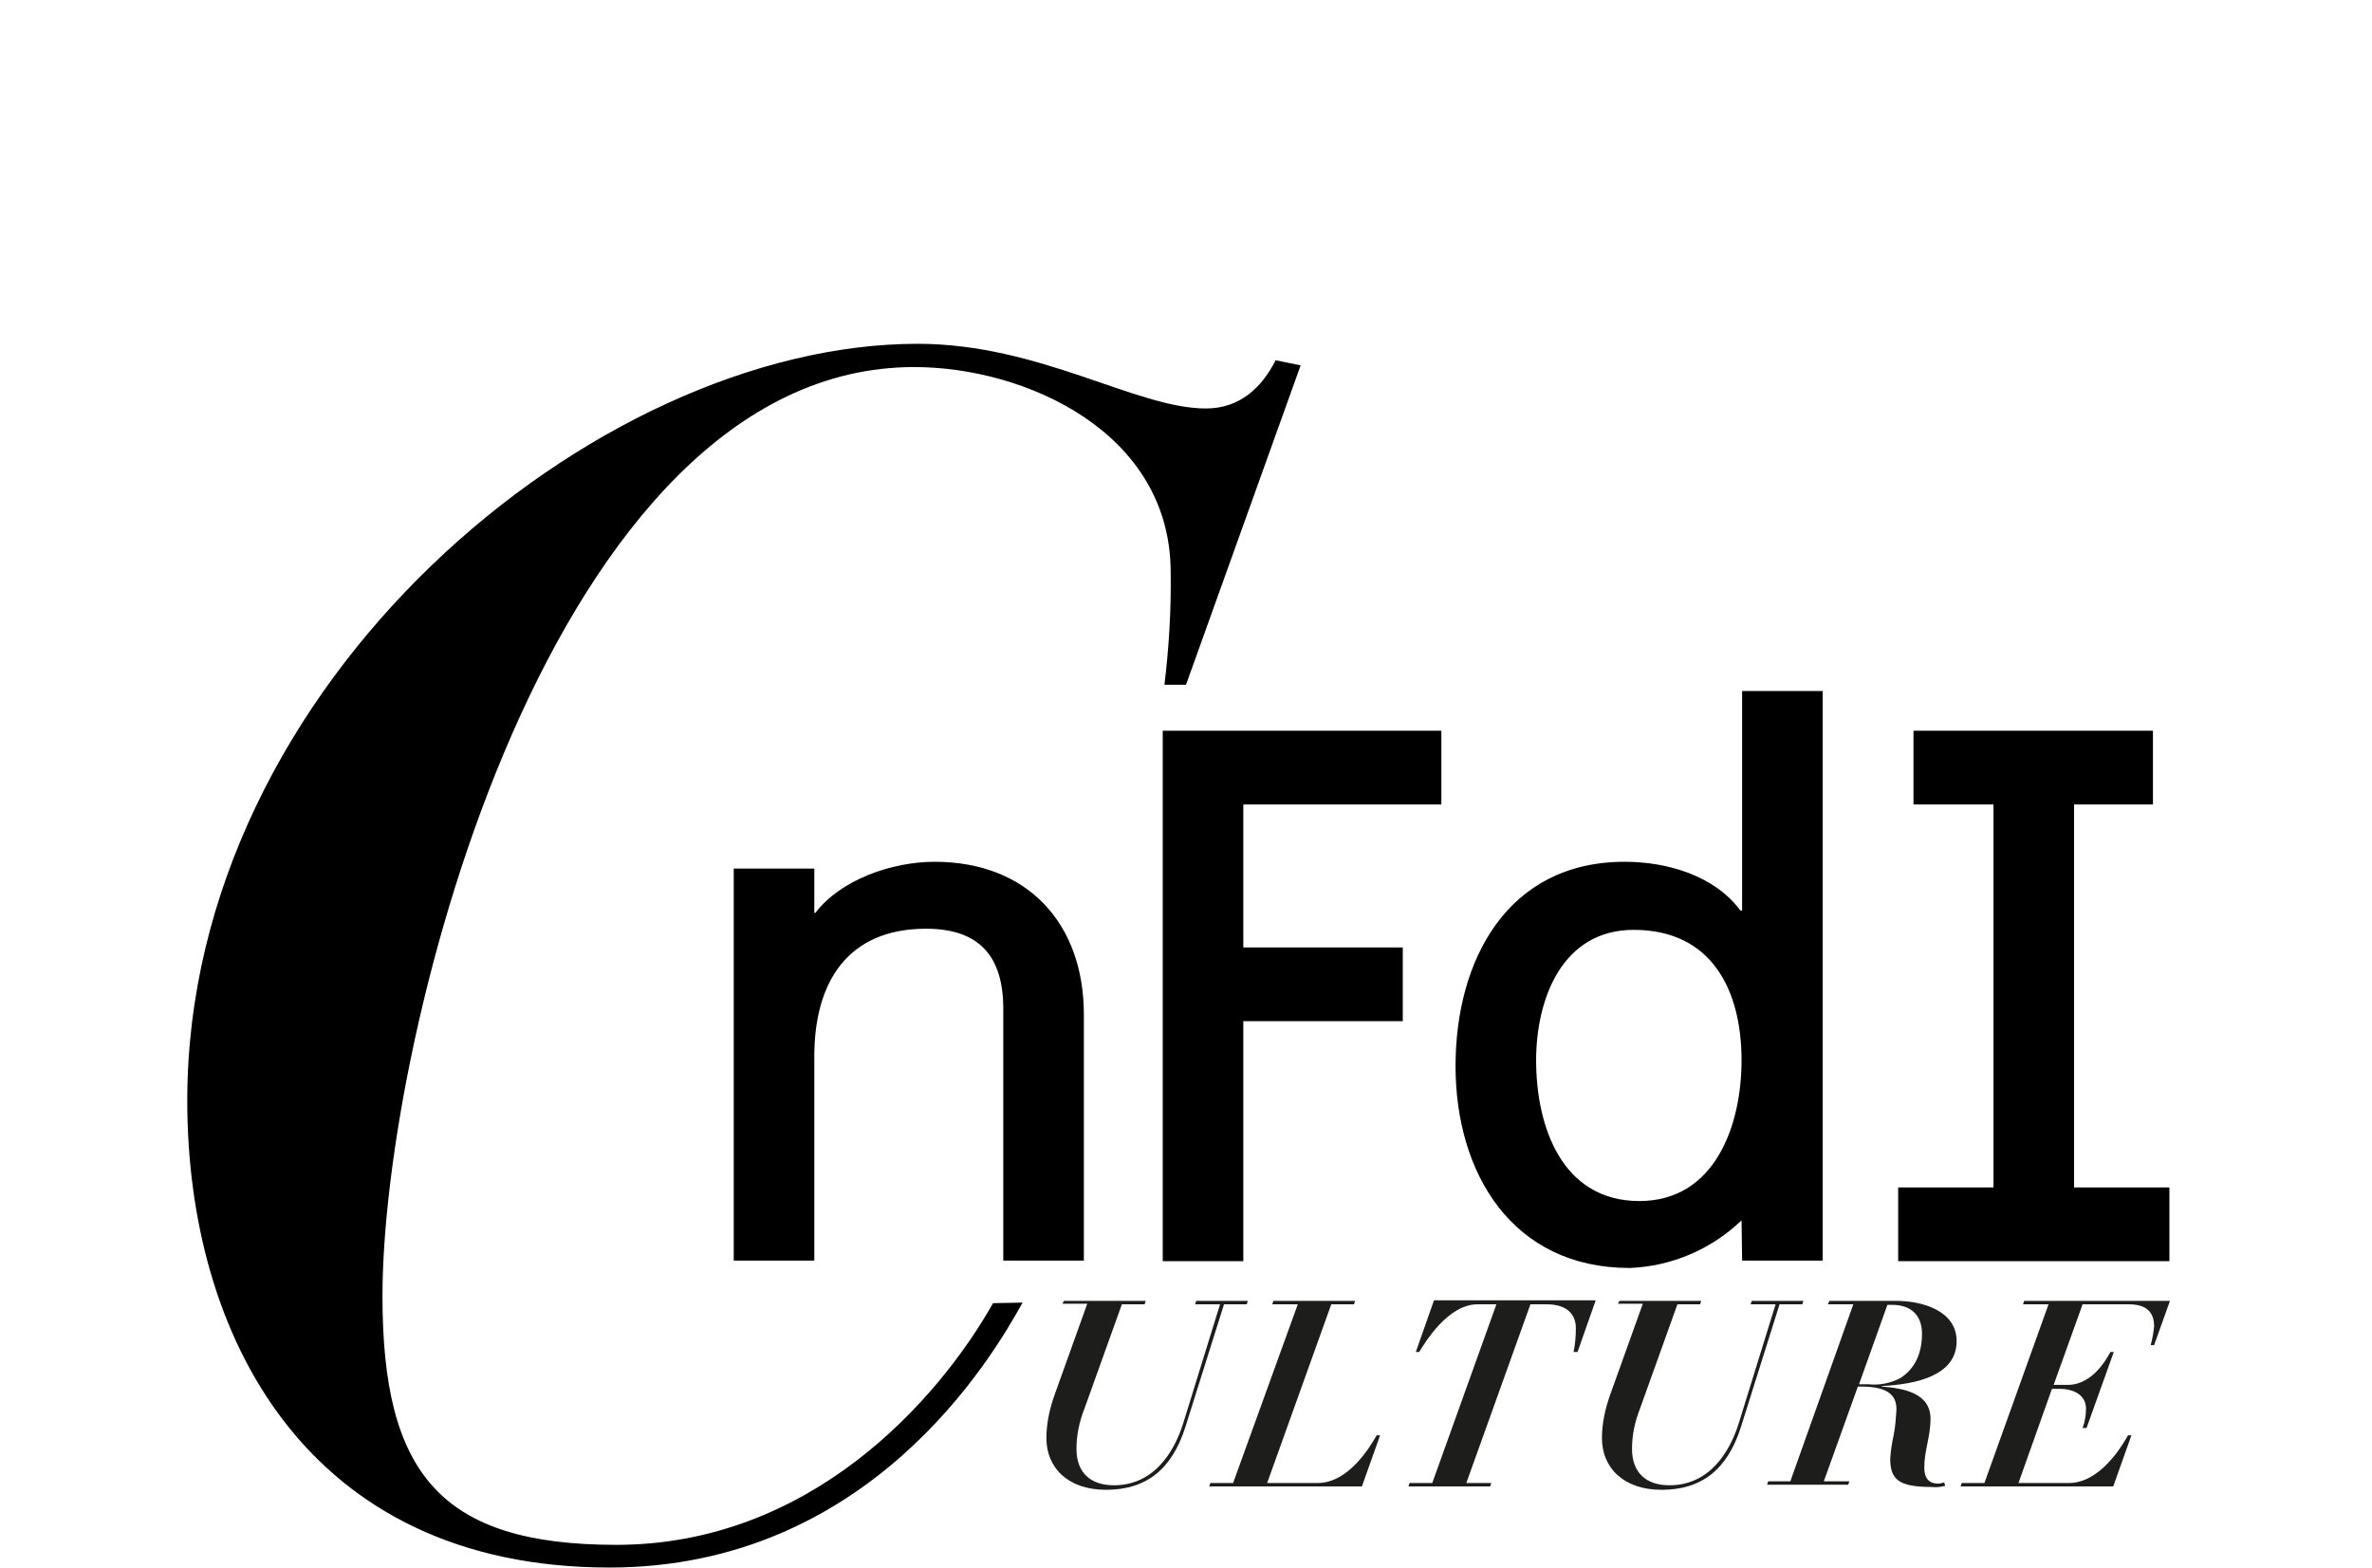 <?xml version="1.0" encoding="UTF-8"?>
<!-- Generator: Adobe Illustrator 25.2.2, SVG Export Plug-In . SVG Version: 6.00 Build 0)  -->
<svg version="1.1" id="Ebene_1" xmlns="http://www.w3.org/2000/svg" xmlns:xlink="http://www.w3.org/1999/xlink" x="0px" y="0px" viewBox="0 0 418 276.4" style="enable-background:new 0 0 418 276.4;" xml:space="preserve">
<style type="text/css">
	.st0{fill:none;stroke:#1D1D1B;stroke-width:3;stroke-miterlimit:10;}
	.st1{fill:#1D1D1B;}
</style>
<g id="Acronym">
	<path class="st0" d="M417.8,3"/>
	<path class="st0" d="M0,3"/>
	<path d="M180.2,229.6c-5.3,9.6-27,46.7-72.8,46.7C54,276.3,33,235.4,33,194c0-73.6,71.8-133.4,128.7-133.4   c21.6,0,38.5,11.4,50.8,11.4c6.1,0,9.9-3.8,12.3-8.5l4.4,0.9L209,120.7h-3.8c0.8-6.6,1.2-13.2,1.1-19.8c0-24.8-25.7-36.2-45.2-36.2   c-63.9,0-93.7,117.6-93.7,163.8c0,31.2,10.2,43.8,41.2,43.8c34.1,0,56.6-25.3,66.4-42.6L180.2,229.6z"/>
	<path d="M143.4,160.9h0.3c4.4-5.8,13.4-9,21-9c16.4,0,26.3,10.9,26.3,26.9v43.4h-14.2v-44.4c0-9.1-4.1-14.1-13.6-14.1   c-13.9,0-19.7,9.5-19.7,22.5v36h-14.2v-69.1h14.2v7.8L143.4,160.9L143.4,160.9z"/>
	<path d="M219.1,167h28.1v13h-28.1v42.3h-14.2v-93.5H254v13h-34.9V167z"/>
	<path d="M306.9,215.1c-5.3,5.1-12.3,8.1-19.7,8.4c-20.7,0-30.7-16.7-30.7-35.6c0-18.6,9.1-36,29.8-36c7.6,0,15.9,2.5,20.4,8.6h0.3   v-38.7h14.2v100.4H307L306.9,215.1L306.9,215.1z M306.9,186.9c0-12.3-5.2-23-19-23c-12.7,0-17.2,12.3-17.2,23   c0,11.6,4.5,24.8,18.2,24.8C302.2,211.7,306.9,198.4,306.9,186.9z"/>
	<path d="M365.5,209.3h16.8v13h-47.8v-13h16.8v-67.5h-14.1v-13h42.2v13h-13.9V209.3z"/>
	<path class="st1" d="M187.5,229.3h14.4l-0.2,0.6h-4l-6.6,18.4c-0.9,2.3-1.4,4.6-1.4,7.1c0,4.2,2.5,6.4,6.6,6.4   c7,0,10.6-5.8,12.2-10.9l6.5-21h-4.4l0.2-0.6h9.1l-0.2,0.6h-4l-6.8,21.6c-2.4,7.6-7,11.1-14,11.1c-6.7,0-10.5-3.9-10.5-9.1   c0-2.7,0.6-5.3,1.5-7.8l5.7-15.9h-4.4L187.5,229.3z"/>
	<path class="st1" d="M228.7,229.9h-4.5l0.2-0.6h14.4l-0.2,0.6h-4l-11.3,31.5h8.9c5.5,0,9.3-6.5,10.4-8.4h0.6l-3.2,9h-26.9l0.2-0.6   h4L228.7,229.9z"/>
	<path class="st1" d="M263.7,229.9h-3.3c-5.2,0-9.2,6.6-10.3,8.4h-0.6l3.2-9.1h28.5l-3.2,9.1h-0.7c0.3-1.4,0.4-2.8,0.4-4.2   c0-2.4-1.5-4.2-5.2-4.2h-2.8l-11.3,31.5h4.4l-0.2,0.6h-14.4l0.2-0.6h4L263.7,229.9z"/>
	<path class="st1" d="M285.4,229.3h14.4l-0.2,0.6h-4l-6.6,18.4c-0.9,2.3-1.4,4.6-1.4,7.1c0,4.2,2.5,6.4,6.6,6.4   c7,0,10.6-5.8,12.2-10.9l6.5-21h-4.4l0.2-0.6h9.1l-0.2,0.6h-4l-6.8,21.6c-2.4,7.6-7,11.1-14,11.1c-6.7,0-10.5-3.9-10.5-9.1   c0-2.7,0.6-5.3,1.5-7.8l5.7-15.9h-4.4L285.4,229.3z"/>
	<path class="st1" d="M326.6,229.9h-4.5l0.3-0.6h11.8c4.5,0,10.6,1.7,10.6,7.1c0,6.1-7.2,7.6-13.1,7.9l-0.1,0.1   c3.8,0.3,8.6,1.1,8.6,5.7c0,3.1-1.1,5.6-1.1,8.6c0,1.7,0.7,2.8,2.4,2.8c0.4,0,0.8-0.1,1.1-0.2l0.2,0.6c-0.8,0.2-1.6,0.3-2.4,0.2   c-5.8,0-7.3-1.3-7.3-5c0.1-1.4,0.3-2.8,0.6-4.1c0.3-1.5,0.4-3,0.5-4.5c0-2.3-1.1-4.1-6.3-4.1h-0.5l-6,16.7h4.5l-0.2,0.6h-14.3   l0.2-0.6h3.9L326.6,229.9z M327.6,244h1.7c1.9,0.2,3.9-0.2,5.6-1.1c1.7-1.1,3.8-3.3,3.8-7.8c0-3.4-2.1-5.1-5.2-5.1h-0.9L327.6,244z   "/>
	<path class="st1" d="M361,229.9h-4.5l0.2-0.6h25.7l-2.8,7.8H379c0.3-1.1,0.5-2.2,0.6-3.3c0-2.3-1.1-3.9-4.5-3.9H367l-5.1,14.2h2.5   c4.4,0,6.9-4.7,7.5-5.8h0.6l-4.8,13.4H367c0.4-1.1,0.6-2.2,0.6-3.4c0-2.3-2-3.5-4.7-3.5h-1.3l-5.9,16.6h8.9c5.5,0,9.4-6.6,10.4-8.4   h0.6l-3.2,9h-26.9l0.2-0.6h4L361,229.9z"/>
</g>
<script xmlns=""/></svg>